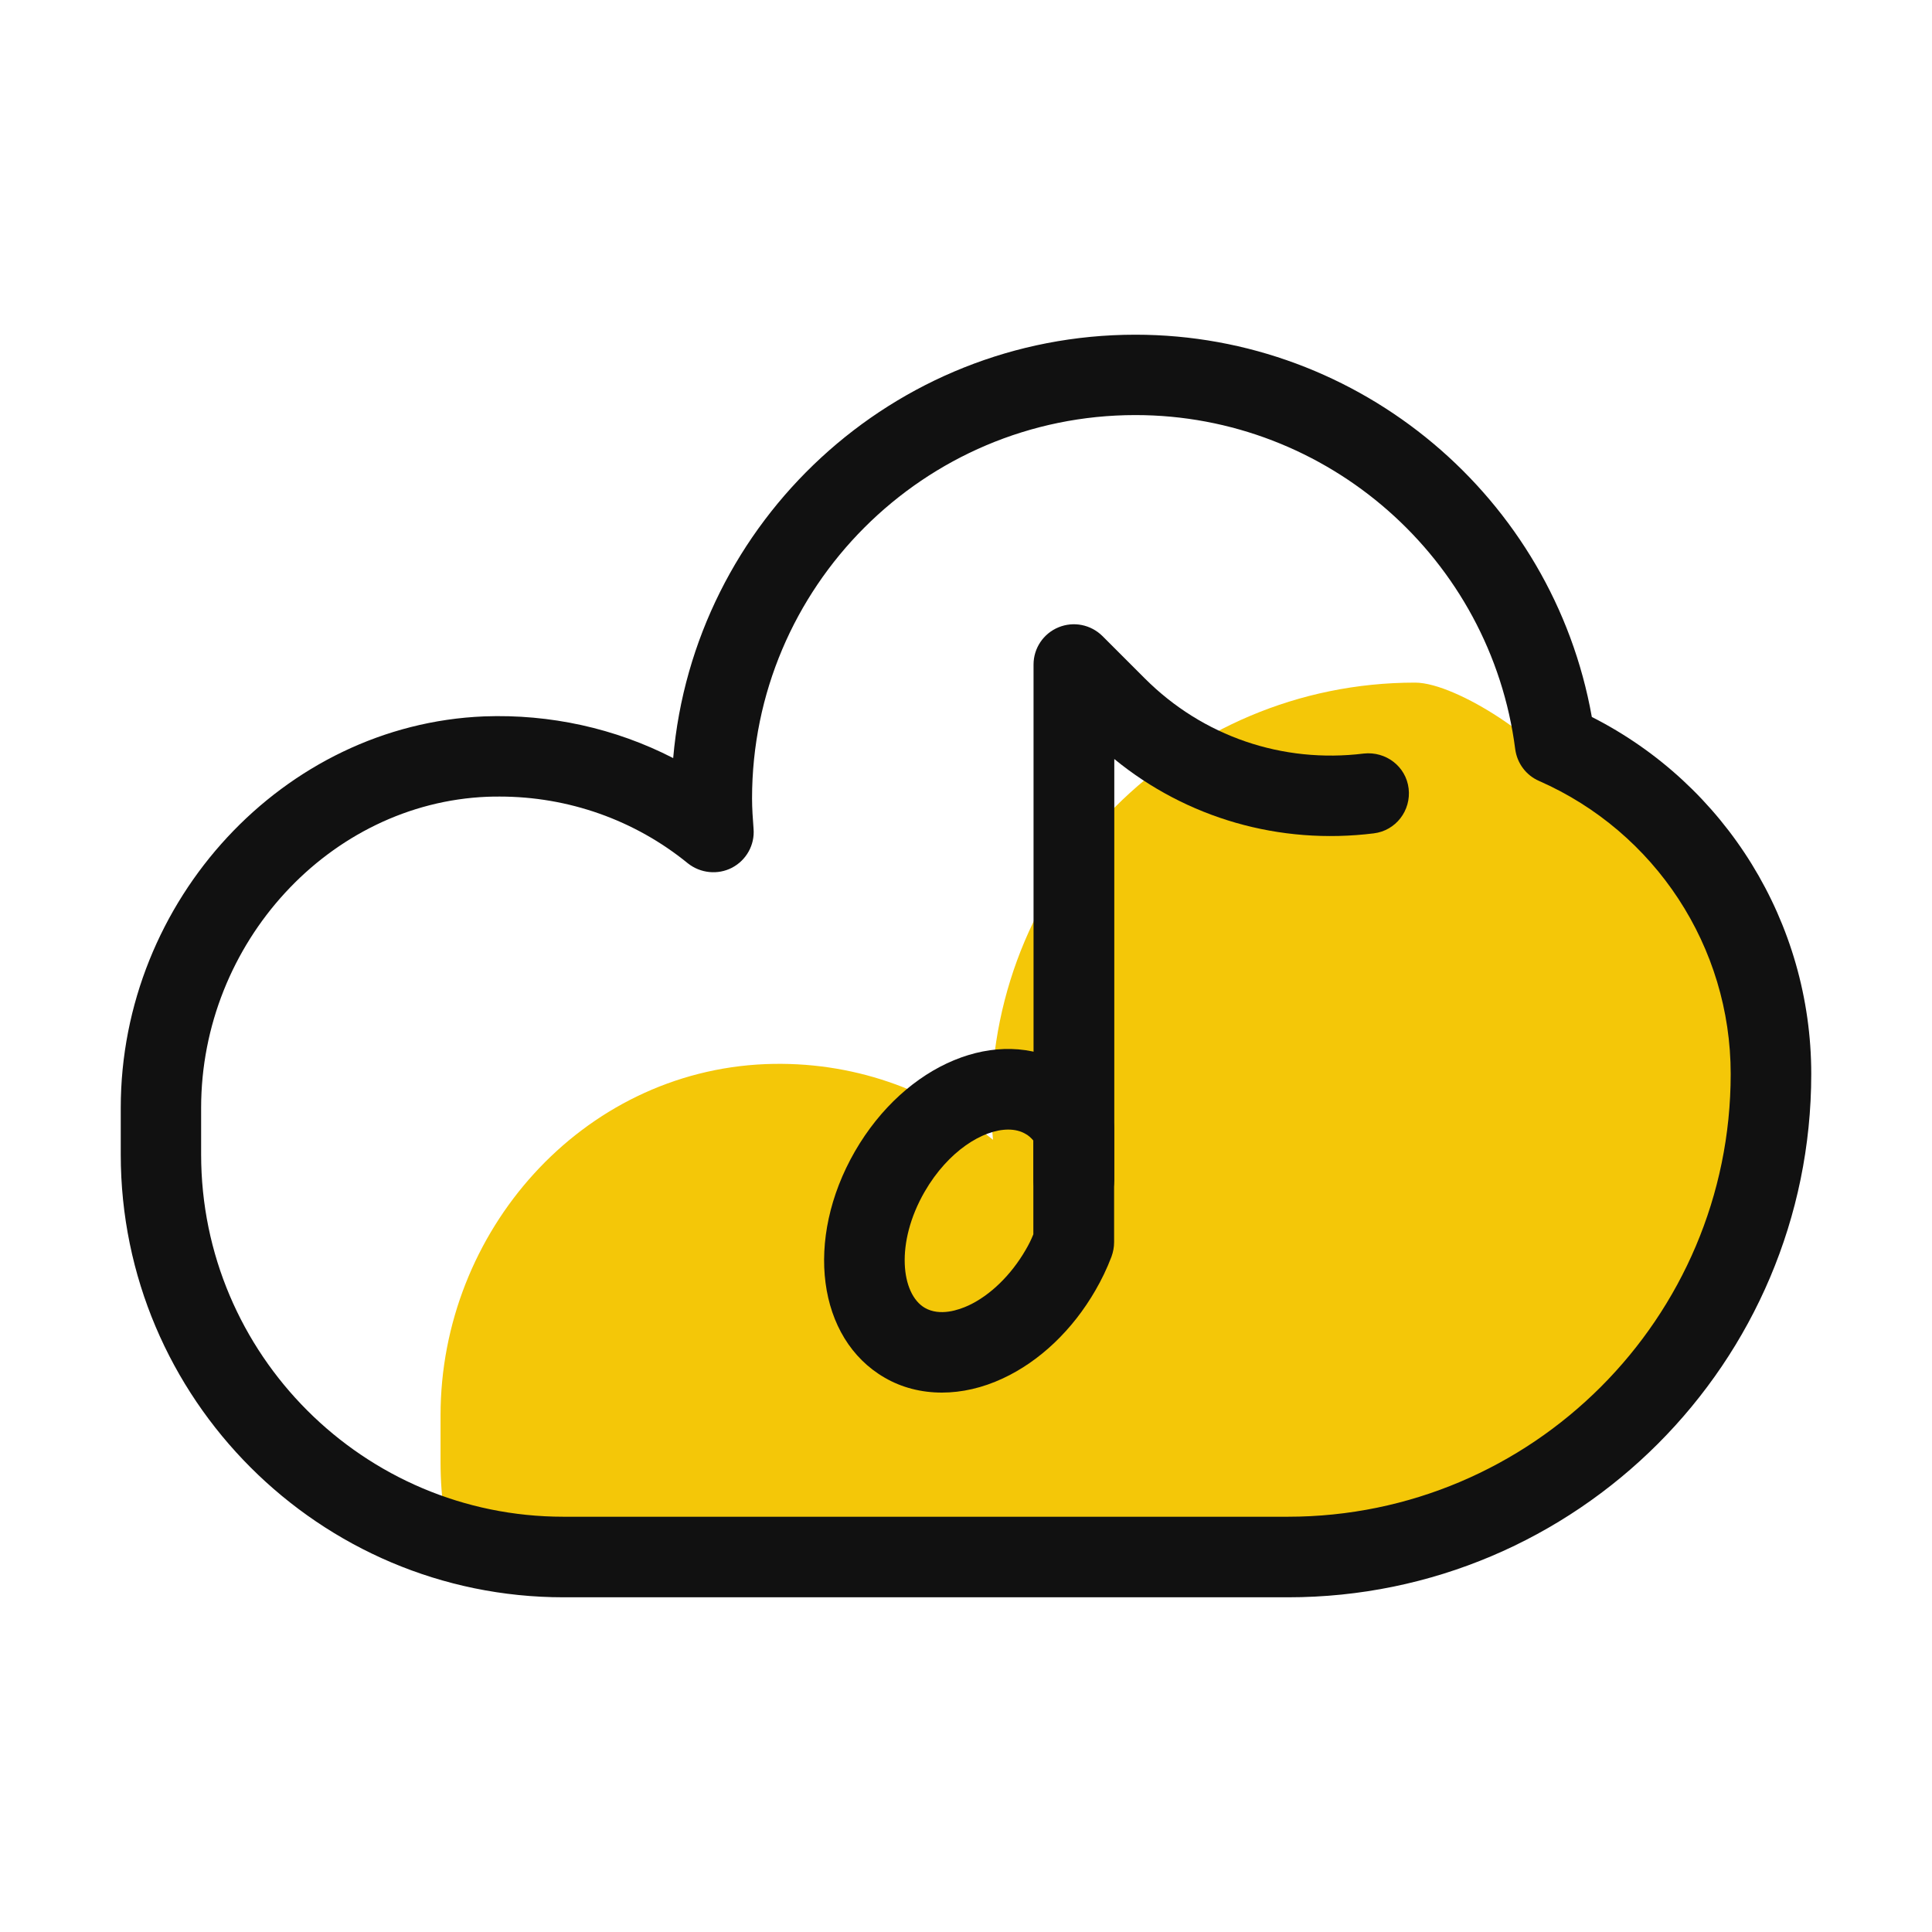 <svg t="1659855762553" class="icon" viewBox="0 0 1024 1024" version="1.1" xmlns="http://www.w3.org/2000/svg" p-id="3889" width="200" height="200"><path d="M681.5 839c141.4 0 256-114.6 256-256 0-78.2-47.1-145.3-114.3-174.8-1.6-12.6-50.5-46.4-73.2-46.4-124 0-224.6 100.5-224.6 224.6 0 6 0.4 11.9 0.9 17.7-32.7-26.6-74.8-41.9-120.6-40.1-97.4 4-172.2 88.7-172.2 186.2V775c0 19.5 2.9 38.4 7.8 56.4 17.9 4.9 36.7 7.6 56.2 7.6h384z" fill="#F4C708" p-id="3890"></path><path d="M682.7 846.6h-384C169.3 846.6 64 741.3 64 611.9v-24.7c0-110.1 86.4-203.2 192.6-207.5 34.9-1.3 69.5 6.3 100.2 22.1 10.9-125.5 116.6-224.4 245-224.4C721 177.4 823 263.7 843.7 380c71 36 116.3 109 116.3 189.2 0 153-124.4 277.4-277.3 277.4zM264.8 422.2c-2.1 0-4.3 0-6.5 0.1-83.6 3.4-151.7 77.4-151.7 164.9v24.7c0 105.9 86.1 192 192 192h384c129.4 0 234.7-105.3 234.7-234.7 0-67.3-39.9-128.2-101.6-155.3-6.9-3-11.6-9.4-12.6-16.8-13-101-99.5-177.1-201.3-177.1-112.1 0-203.2 91.2-203.2 203.2 0 5.4 0.4 10.8 0.8 16.1 0.7 8.5-3.8 16.6-11.4 20.6-7.5 3.9-16.7 3-23.4-2.3-28.2-23-63.4-35.4-99.8-35.4z" fill="#111111" p-id="3891"></path><path d="M499.2 738.1c-10.8 0-21.2-2.6-30.3-7.9-35.7-20.6-42.6-73.3-15.8-119.9C480 563.7 529 543.4 564.9 564c9.7 5.6 17.5 13.8 23.1 24.3 1.6 3.1 2.5 6.5 2.5 10v60.1c0 2.6-0.5 5.2-1.4 7.7-2.5 6.5-5.3 12.3-8.5 17.8-12.1 21-29.5 37.6-49.1 46.7-10.7 5-21.7 7.5-32.3 7.5z m35.2-139.4c-13.4 0-31.8 11.3-44.3 32.9-15.7 27.2-12.5 54.3 0.1 61.6 8 4.6 18 1.1 23.2-1.3 11.5-5.4 22.5-16.1 30.2-29.4 1.6-2.7 3-5.5 4.1-8.3v-49.7c-1.3-1.5-2.7-2.8-4.3-3.6-2.4-1.4-5.5-2.2-9-2.2z" fill="#111111" p-id="3892"></path><path d="M569.1 646.9c-11.8 0-21.3-9.5-21.3-21.3V352.2c0-8.6 5.2-16.4 13.2-19.7 8-3.3 17.1-1.5 23.3 4.6l22.5 22.5c30.7 30.7 72.9 45.1 116 39.8 11.7-1.3 22.4 6.8 23.8 18.5s-6.8 22.4-18.5 23.8c-49.9 6.2-99.1-8-137.5-39.4v223.2c-0.2 11.9-9.7 21.4-21.5 21.4z" fill="#111111" p-id="3893"></path></svg>
